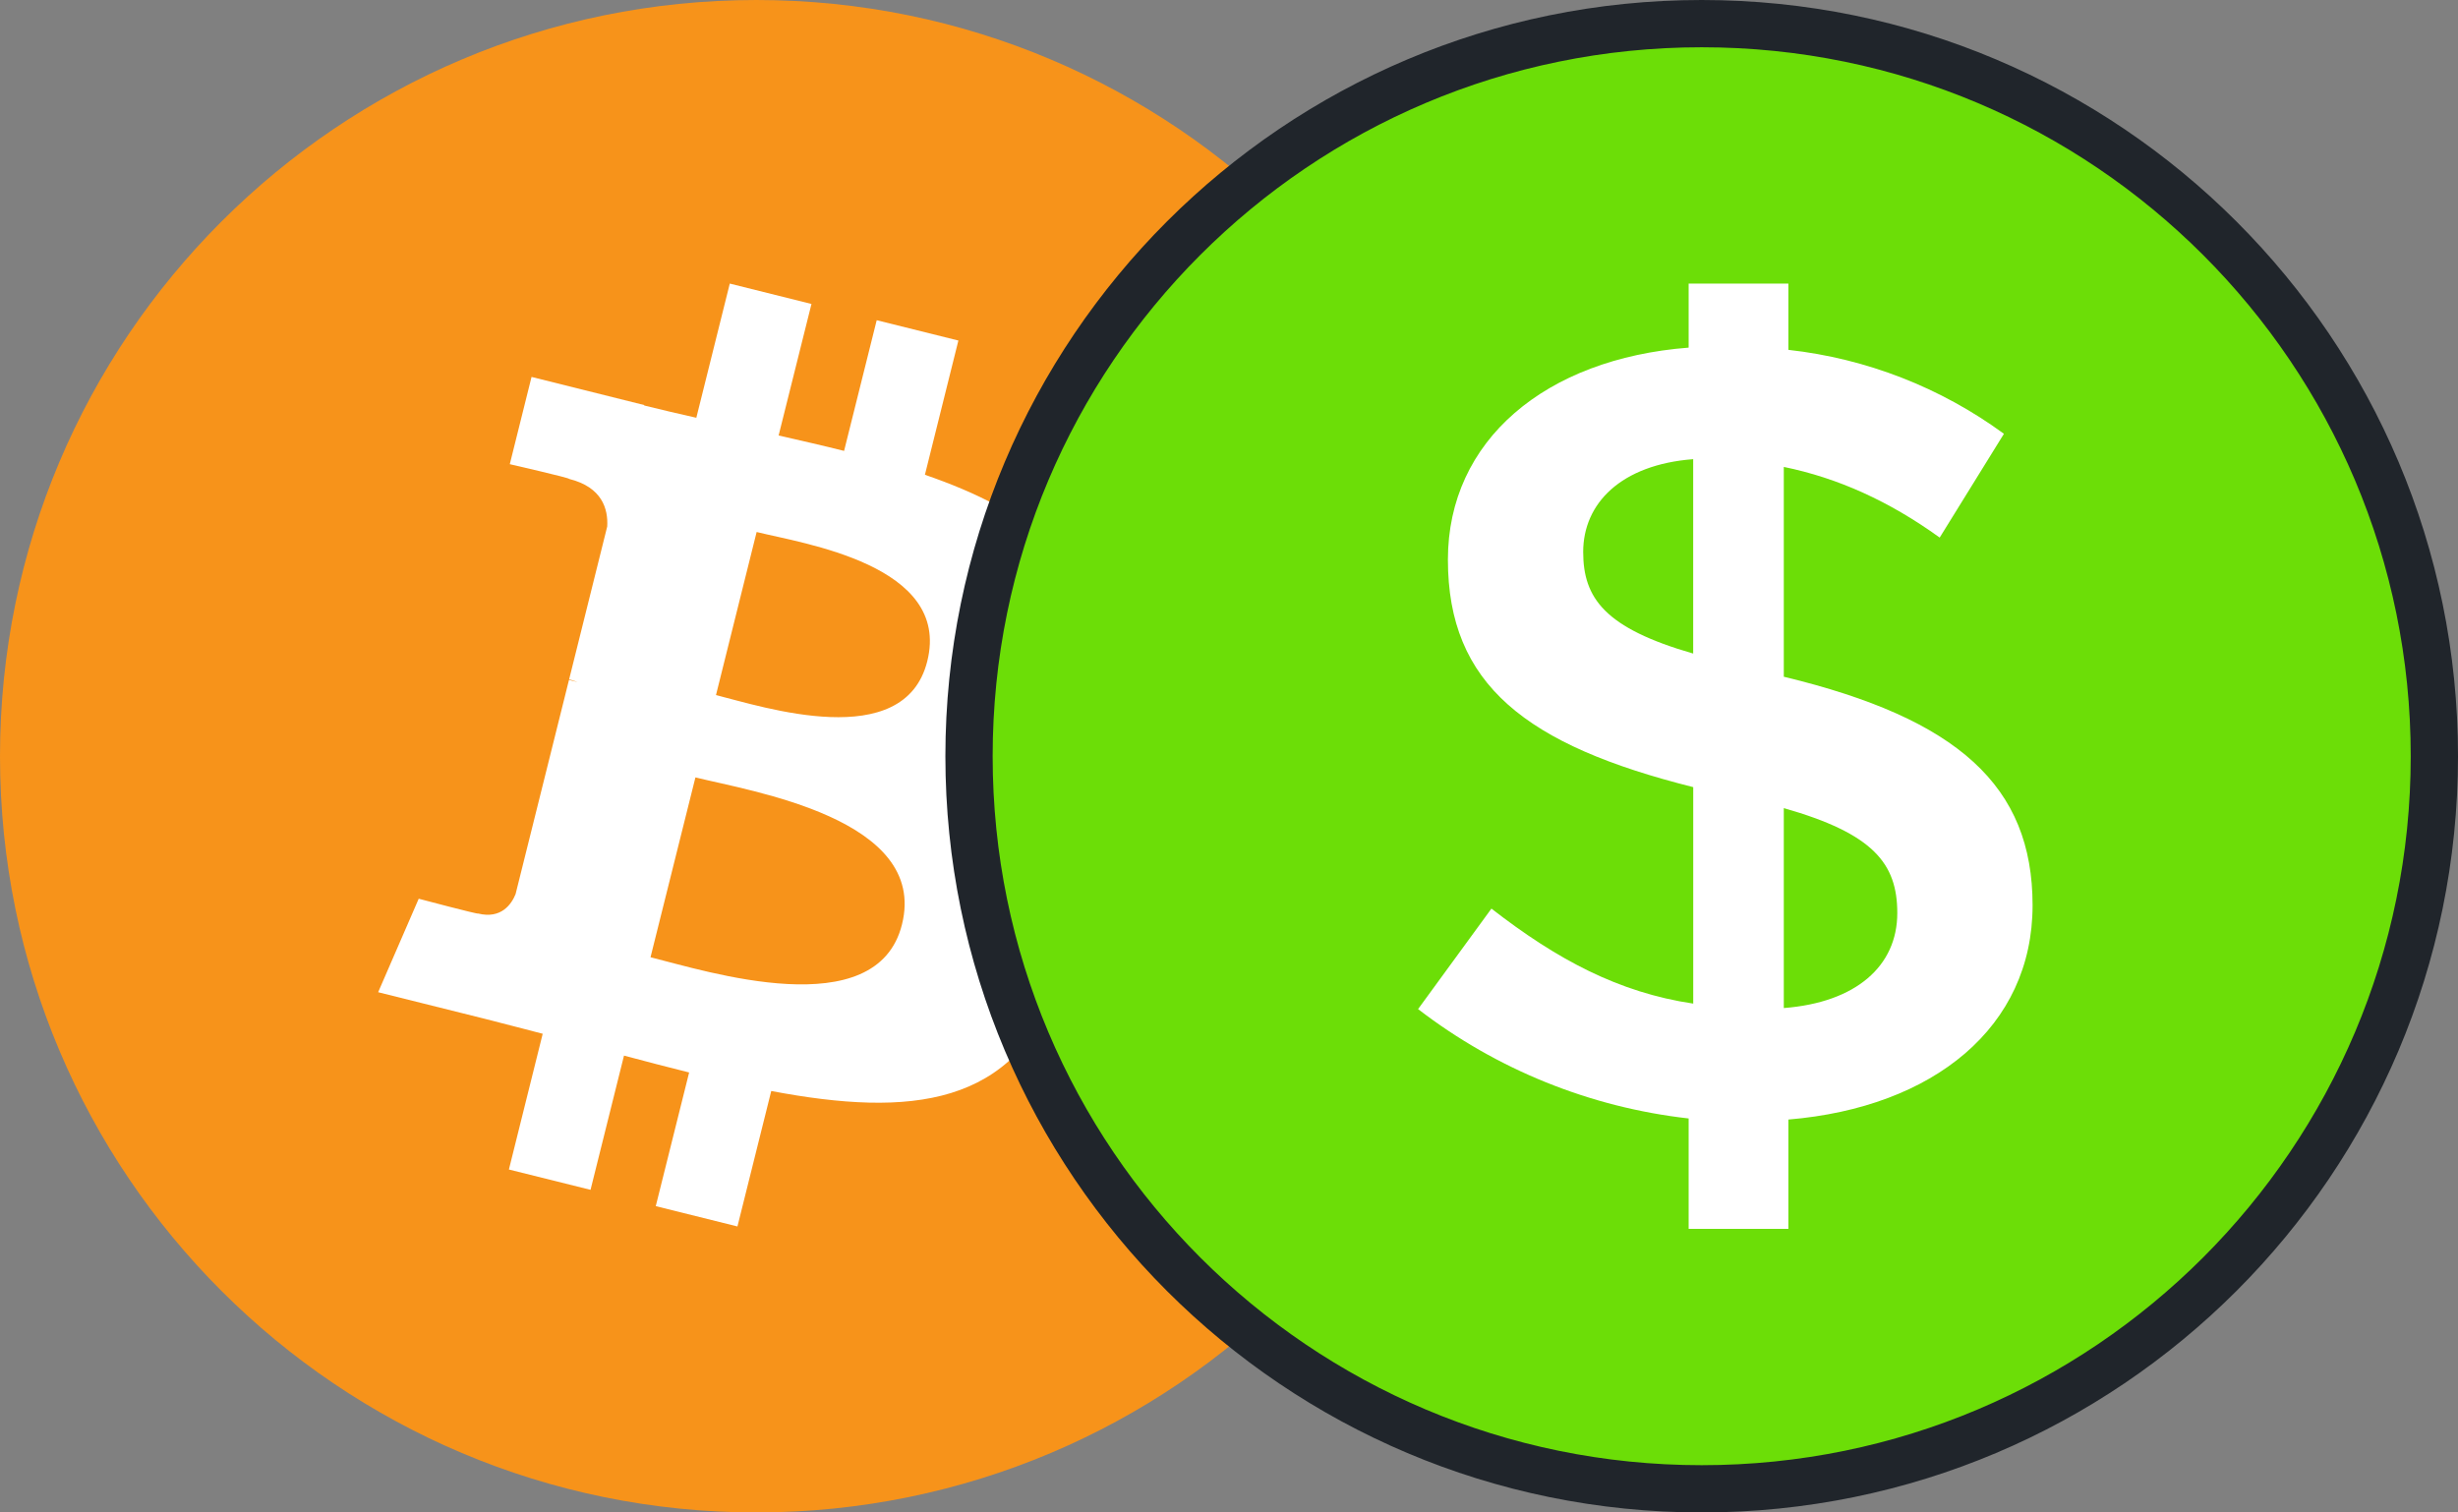 <svg width="52" height="32" viewBox="0 0 52 32" fill="none" xmlns="http://www.w3.org/2000/svg">
<rect x="0" y="0" width="52" height="32" fill="#808080" stroke="none"/>
<g clip-path="url(#clip0_2094_2289)">
<path d="M16 32C24.837 32 32 24.837 32 16C32 7.163 24.837 0 16 0C7.163 0 0 7.163 0 16C0 24.837 7.163 32 16 32Z" fill="#F7931A"/>
<path d="M23.032 14.02C23.346 11.924 21.749 10.797 19.567 10.045L20.275 7.205L18.547 6.775L17.857 9.54C17.403 9.426 16.937 9.32 16.472 9.214L17.167 6.431L15.439 6L14.731 8.839C14.355 8.753 13.985 8.669 13.627 8.579L13.629 8.57L11.245 7.975L10.785 9.821C10.785 9.821 12.068 10.115 12.041 10.133C12.741 10.308 12.867 10.771 12.846 11.139L12.04 14.374C12.088 14.386 12.15 14.404 12.22 14.431L12.037 14.386L10.907 18.918C10.821 19.13 10.604 19.449 10.114 19.328C10.132 19.353 8.858 19.015 8.858 19.015L8 20.993L10.25 21.554C10.668 21.659 11.078 21.769 11.481 21.872L10.766 24.744L12.493 25.174L13.201 22.334C13.673 22.461 14.131 22.579 14.579 22.691L13.873 25.519L15.601 25.949L16.316 23.083C19.264 23.641 21.48 23.416 22.413 20.75C23.165 18.604 22.376 17.365 20.825 16.558C21.955 16.298 22.805 15.555 23.032 14.02ZM19.082 19.558C18.549 21.705 14.934 20.544 13.762 20.253L14.712 16.448C15.884 16.741 19.641 17.32 19.082 19.558ZM19.617 13.989C19.13 15.942 16.122 14.949 15.147 14.706L16.007 11.256C16.982 11.499 20.125 11.952 19.617 13.989Z" fill="white"/>
</g>
<g clip-path="url(#clip1_2094_2289)">
<path d="M36 0.5C44.56 0.5 51.5 7.44 51.5 16C51.5 24.56 44.56 31.5 36 31.5C27.44 31.5 20.5 24.56 20.5 16C20.5 7.44 27.44 0.5 36 0.5Z" fill="#6CDE07" stroke="#20252B"/>
<path fill-rule="evenodd" clip-rule="evenodd" d="M43 19.154C43 21.724 40.914 23.43 37.834 23.687V26H35.724V23.664C33.641 23.429 31.661 22.629 30 21.35L31.552 19.224C32.935 20.299 34.244 21 35.821 21.234V16.654C32.28 15.766 30.631 14.481 30.631 11.841C30.631 9.318 32.692 7.589 35.724 7.355V6H37.834V7.402C39.483 7.585 41.055 8.198 42.394 9.178L41.035 11.374C39.968 10.603 38.877 10.112 37.737 9.879V14.318C41.424 15.206 43 16.631 43 19.154ZM35.82 13.827V9.715C34.293 9.832 33.493 10.65 33.493 11.678C33.493 12.658 33.953 13.29 35.821 13.828L35.82 13.827ZM40.138 19.317C40.138 18.267 39.628 17.636 37.737 17.098V21.328C39.265 21.21 40.138 20.439 40.138 19.318V19.317Z" fill="white"/>
</g>
<defs>
<clipPath id="clip0_2094_2289">
<rect width="32" height="32" fill="white"/>
</clipPath>
<clipPath id="clip1_2094_2289">
<rect width="32" height="32" fill="white" transform="translate(20)"/>
</clipPath>
</defs>
</svg>
